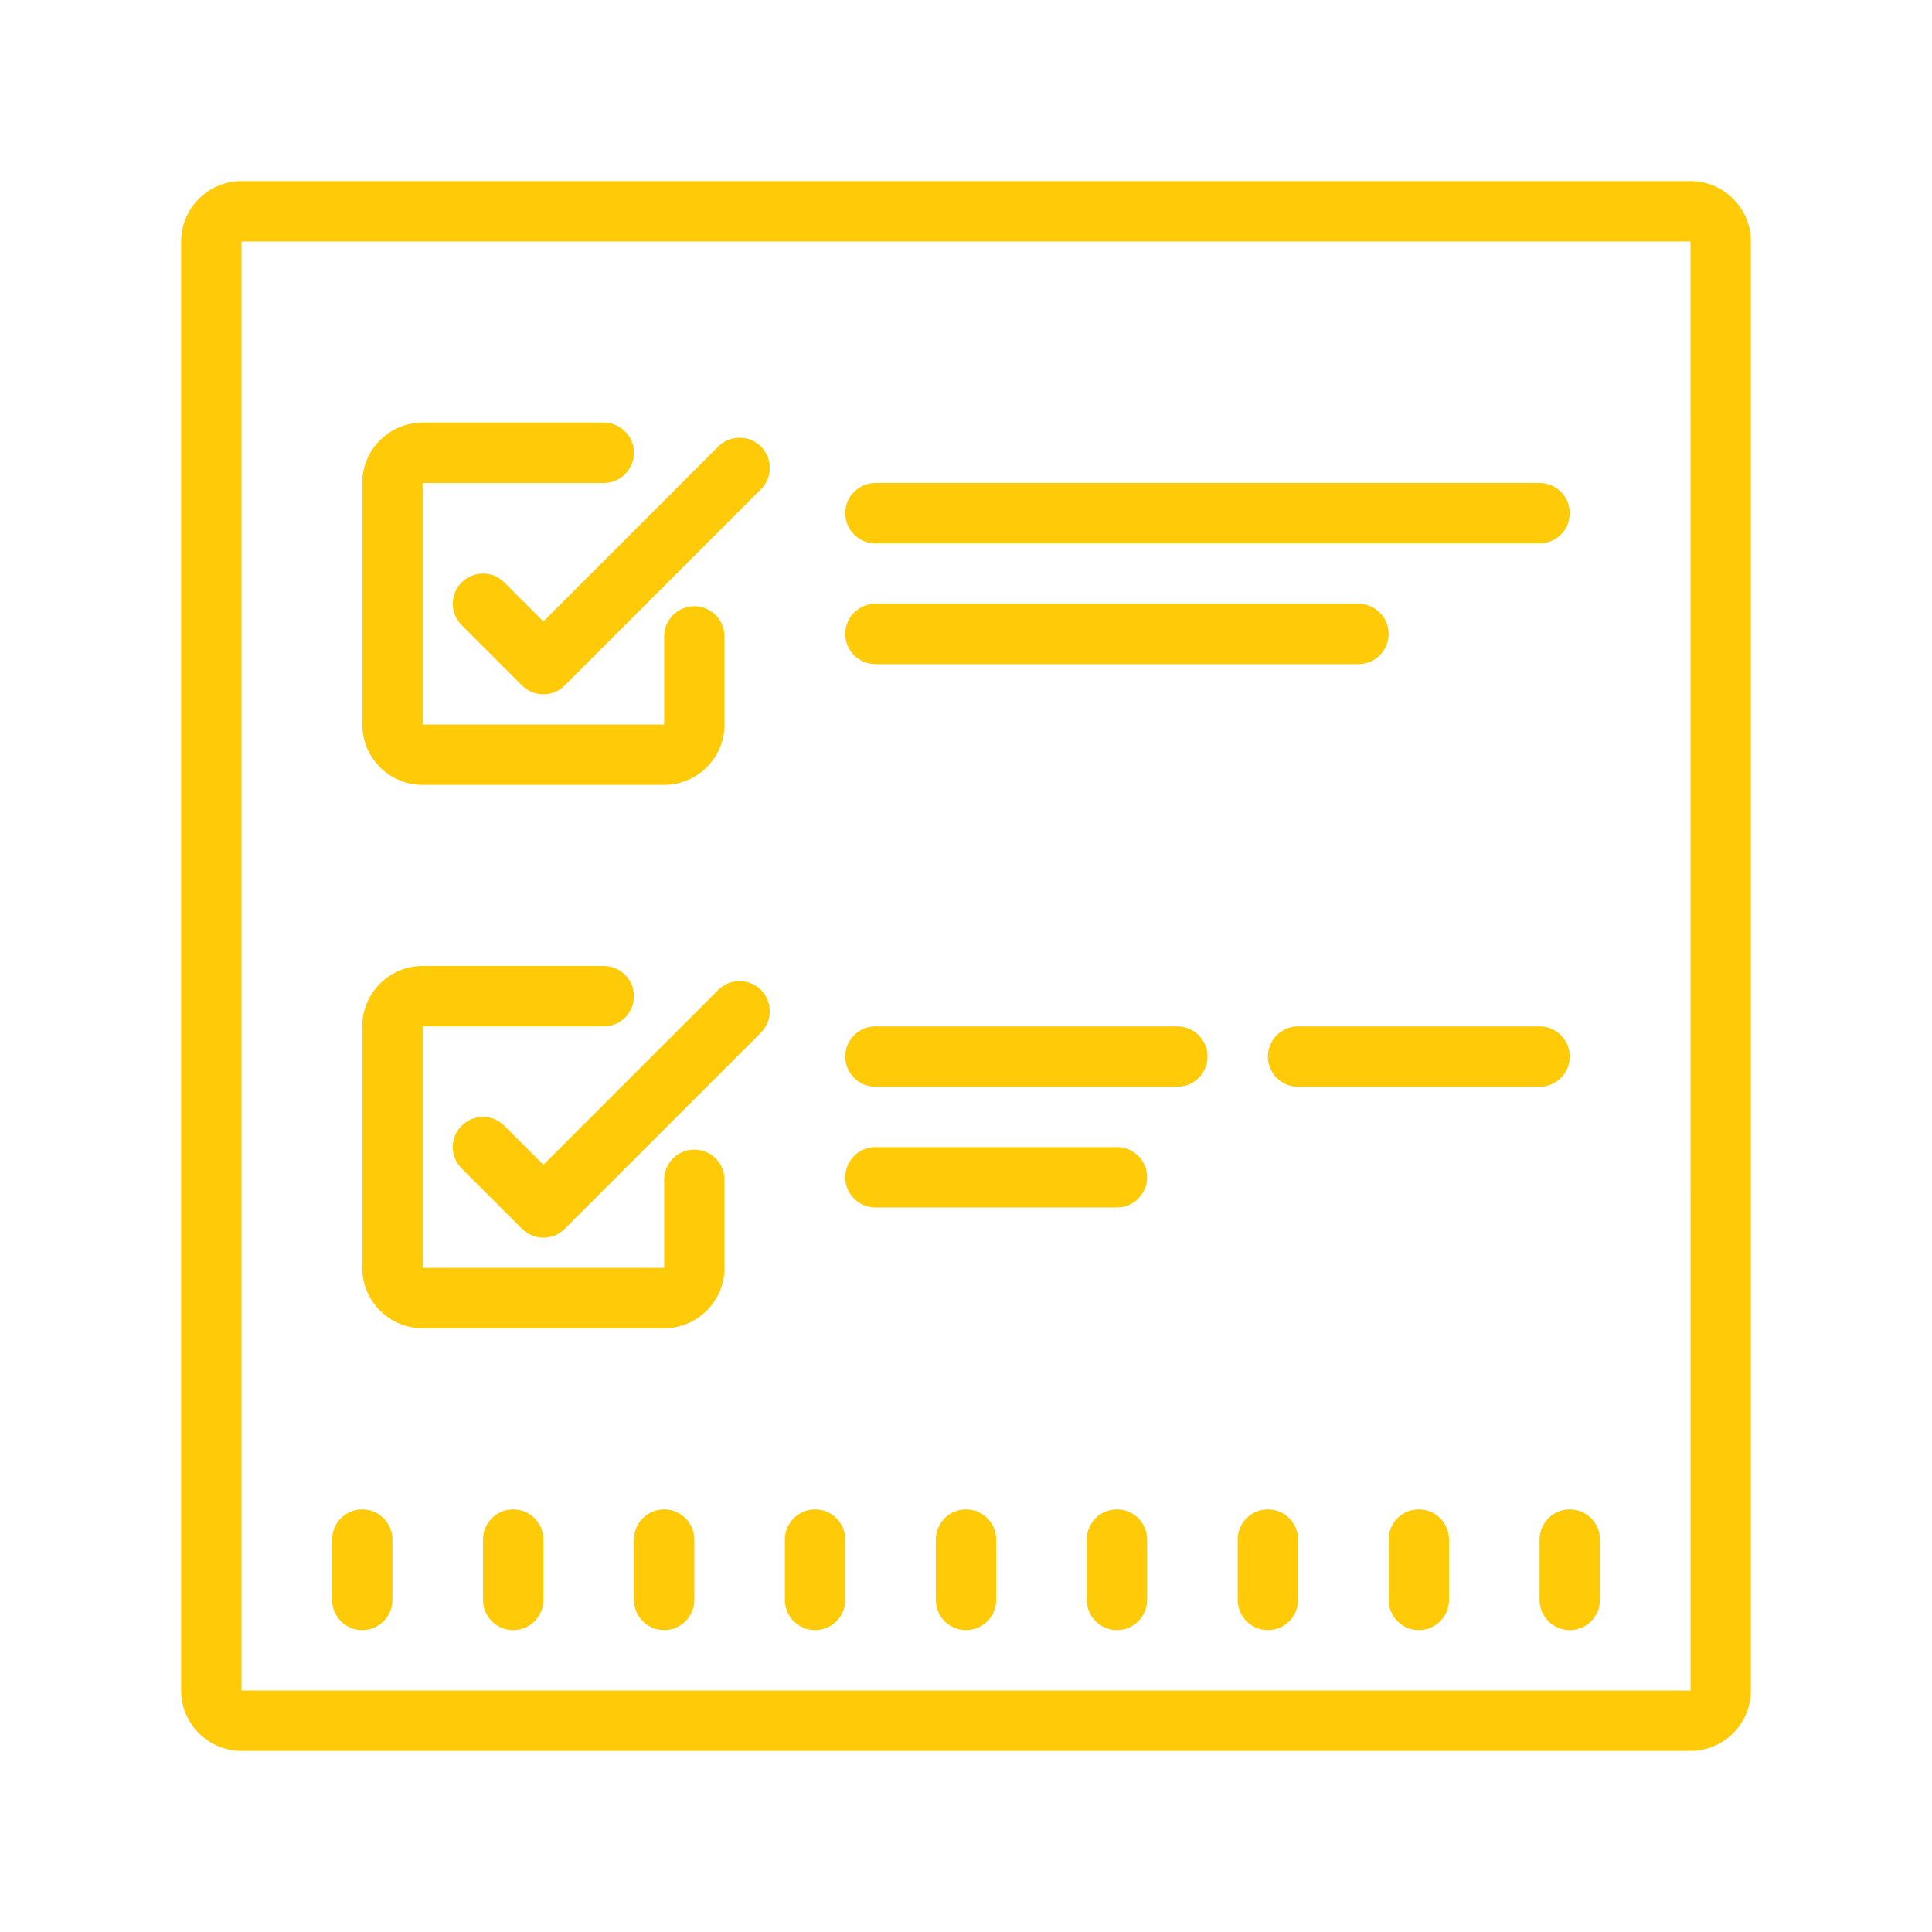 <svg xmlns="http://www.w3.org/2000/svg" viewBox="0 0 64 64">
  <path d="M8 6C6.897 6 6 6.897 6 8L6 56C6 57.103 6.897 58 8 58L56 58C57.103 58 58 57.103 58 56L58 8C58 6.897 57.103 6 56 6L8 6 z M 8 8L56 8L56.002 56L8 56L8 8 z M 14 14C12.897 14 12 14.897 12 16L12 24C12 25.103 12.897 26 14 26L22 26C23.103 26 24 25.103 24 24L24 21.082C24 20.53 23.552 20.082 23 20.082C22.448 20.082 22 20.53 22 21.082L22 24L14 24L14 16L20 16C20.552 16 21 15.552 21 15C21 14.448 20.552 14 20 14L14 14 z M 24.5 14.5C24.244 14.5 23.988 14.597 23.793 14.793L18 20.586L16.707 19.293C16.316 18.902 15.684 18.902 15.293 19.293C14.902 19.684 14.902 20.316 15.293 20.707L17.293 22.707C17.488 22.902 17.744 23 18 23C18.256 23 18.512 22.902 18.707 22.707L25.207 16.207C25.598 15.816 25.598 15.184 25.207 14.793C25.012 14.597 24.756 14.5 24.5 14.5 z M 29 16C28.448 16 28 16.448 28 17C28 17.552 28.448 18 29 18L51 18C51.552 18 52 17.552 52 17C52 16.448 51.552 16 51 16L29 16 z M 29 20C28.448 20 28 20.448 28 21C28 21.552 28.448 22 29 22L45 22C45.552 22 46 21.552 46 21C46 20.448 45.552 20 45 20L29 20 z M 14 32C12.897 32 12 32.897 12 34L12 42C12 43.103 12.897 44 14 44L22 44C23.103 44 24 43.103 24 42L24 39.082C24 38.53 23.552 38.082 23 38.082C22.448 38.082 22 38.53 22 39.082L22 42L14 42L14 34L20 34C20.552 34 21 33.552 21 33C21 32.448 20.552 32 20 32L14 32 z M 24.5 32.5C24.244 32.5 23.988 32.597 23.793 32.793L18 38.586L16.707 37.293C16.316 36.902 15.684 36.902 15.293 37.293C14.902 37.684 14.902 38.316 15.293 38.707L17.293 40.707C17.488 40.902 17.744 41 18 41C18.256 41 18.512 40.902 18.707 40.707L25.207 34.207C25.598 33.816 25.598 33.184 25.207 32.793C25.012 32.597 24.756 32.5 24.5 32.5 z M 29 34C28.448 34 28 34.448 28 35C28 35.552 28.448 36 29 36L39 36C39.552 36 40 35.552 40 35C40 34.448 39.552 34 39 34L29 34 z M 43 34C42.448 34 42 34.448 42 35C42 35.552 42.448 36 43 36L51 36C51.552 36 52 35.552 52 35C52 34.448 51.552 34 51 34L43 34 z M 29 38C28.448 38 28 38.448 28 39C28 39.552 28.448 40 29 40L37 40C37.552 40 38 39.552 38 39C38 38.448 37.552 38 37 38L29 38 z M 12 50C11.448 50 11 50.448 11 51L11 53C11 53.552 11.448 54 12 54C12.552 54 13 53.552 13 53L13 51C13 50.448 12.552 50 12 50 z M 17 50C16.448 50 16 50.448 16 51L16 53C16 53.552 16.448 54 17 54C17.552 54 18 53.552 18 53L18 51C18 50.448 17.552 50 17 50 z M 22 50C21.448 50 21 50.448 21 51L21 53C21 53.552 21.448 54 22 54C22.552 54 23 53.552 23 53L23 51C23 50.448 22.552 50 22 50 z M 27 50C26.448 50 26 50.448 26 51L26 53C26 53.552 26.448 54 27 54C27.552 54 28 53.552 28 53L28 51C28 50.448 27.552 50 27 50 z M 32 50C31.448 50 31 50.448 31 51L31 53C31 53.552 31.448 54 32 54C32.552 54 33 53.552 33 53L33 51C33 50.448 32.552 50 32 50 z M 37 50C36.448 50 36 50.448 36 51L36 53C36 53.552 36.448 54 37 54C37.552 54 38 53.552 38 53L38 51C38 50.448 37.552 50 37 50 z M 42 50C41.448 50 41 50.448 41 51L41 53C41 53.552 41.448 54 42 54C42.552 54 43 53.552 43 53L43 51C43 50.448 42.552 50 42 50 z M 47 50C46.448 50 46 50.448 46 51L46 53C46 53.552 46.448 54 47 54C47.552 54 48 53.552 48 53L48 51C48 50.448 47.552 50 47 50 z M 52 50C51.448 50 51 50.448 51 51L51 53C51 53.552 51.448 54 52 54C52.552 54 53 53.552 53 53L53 51C53 50.448 52.552 50 52 50 z" fill="#FFCB08" />
</svg>